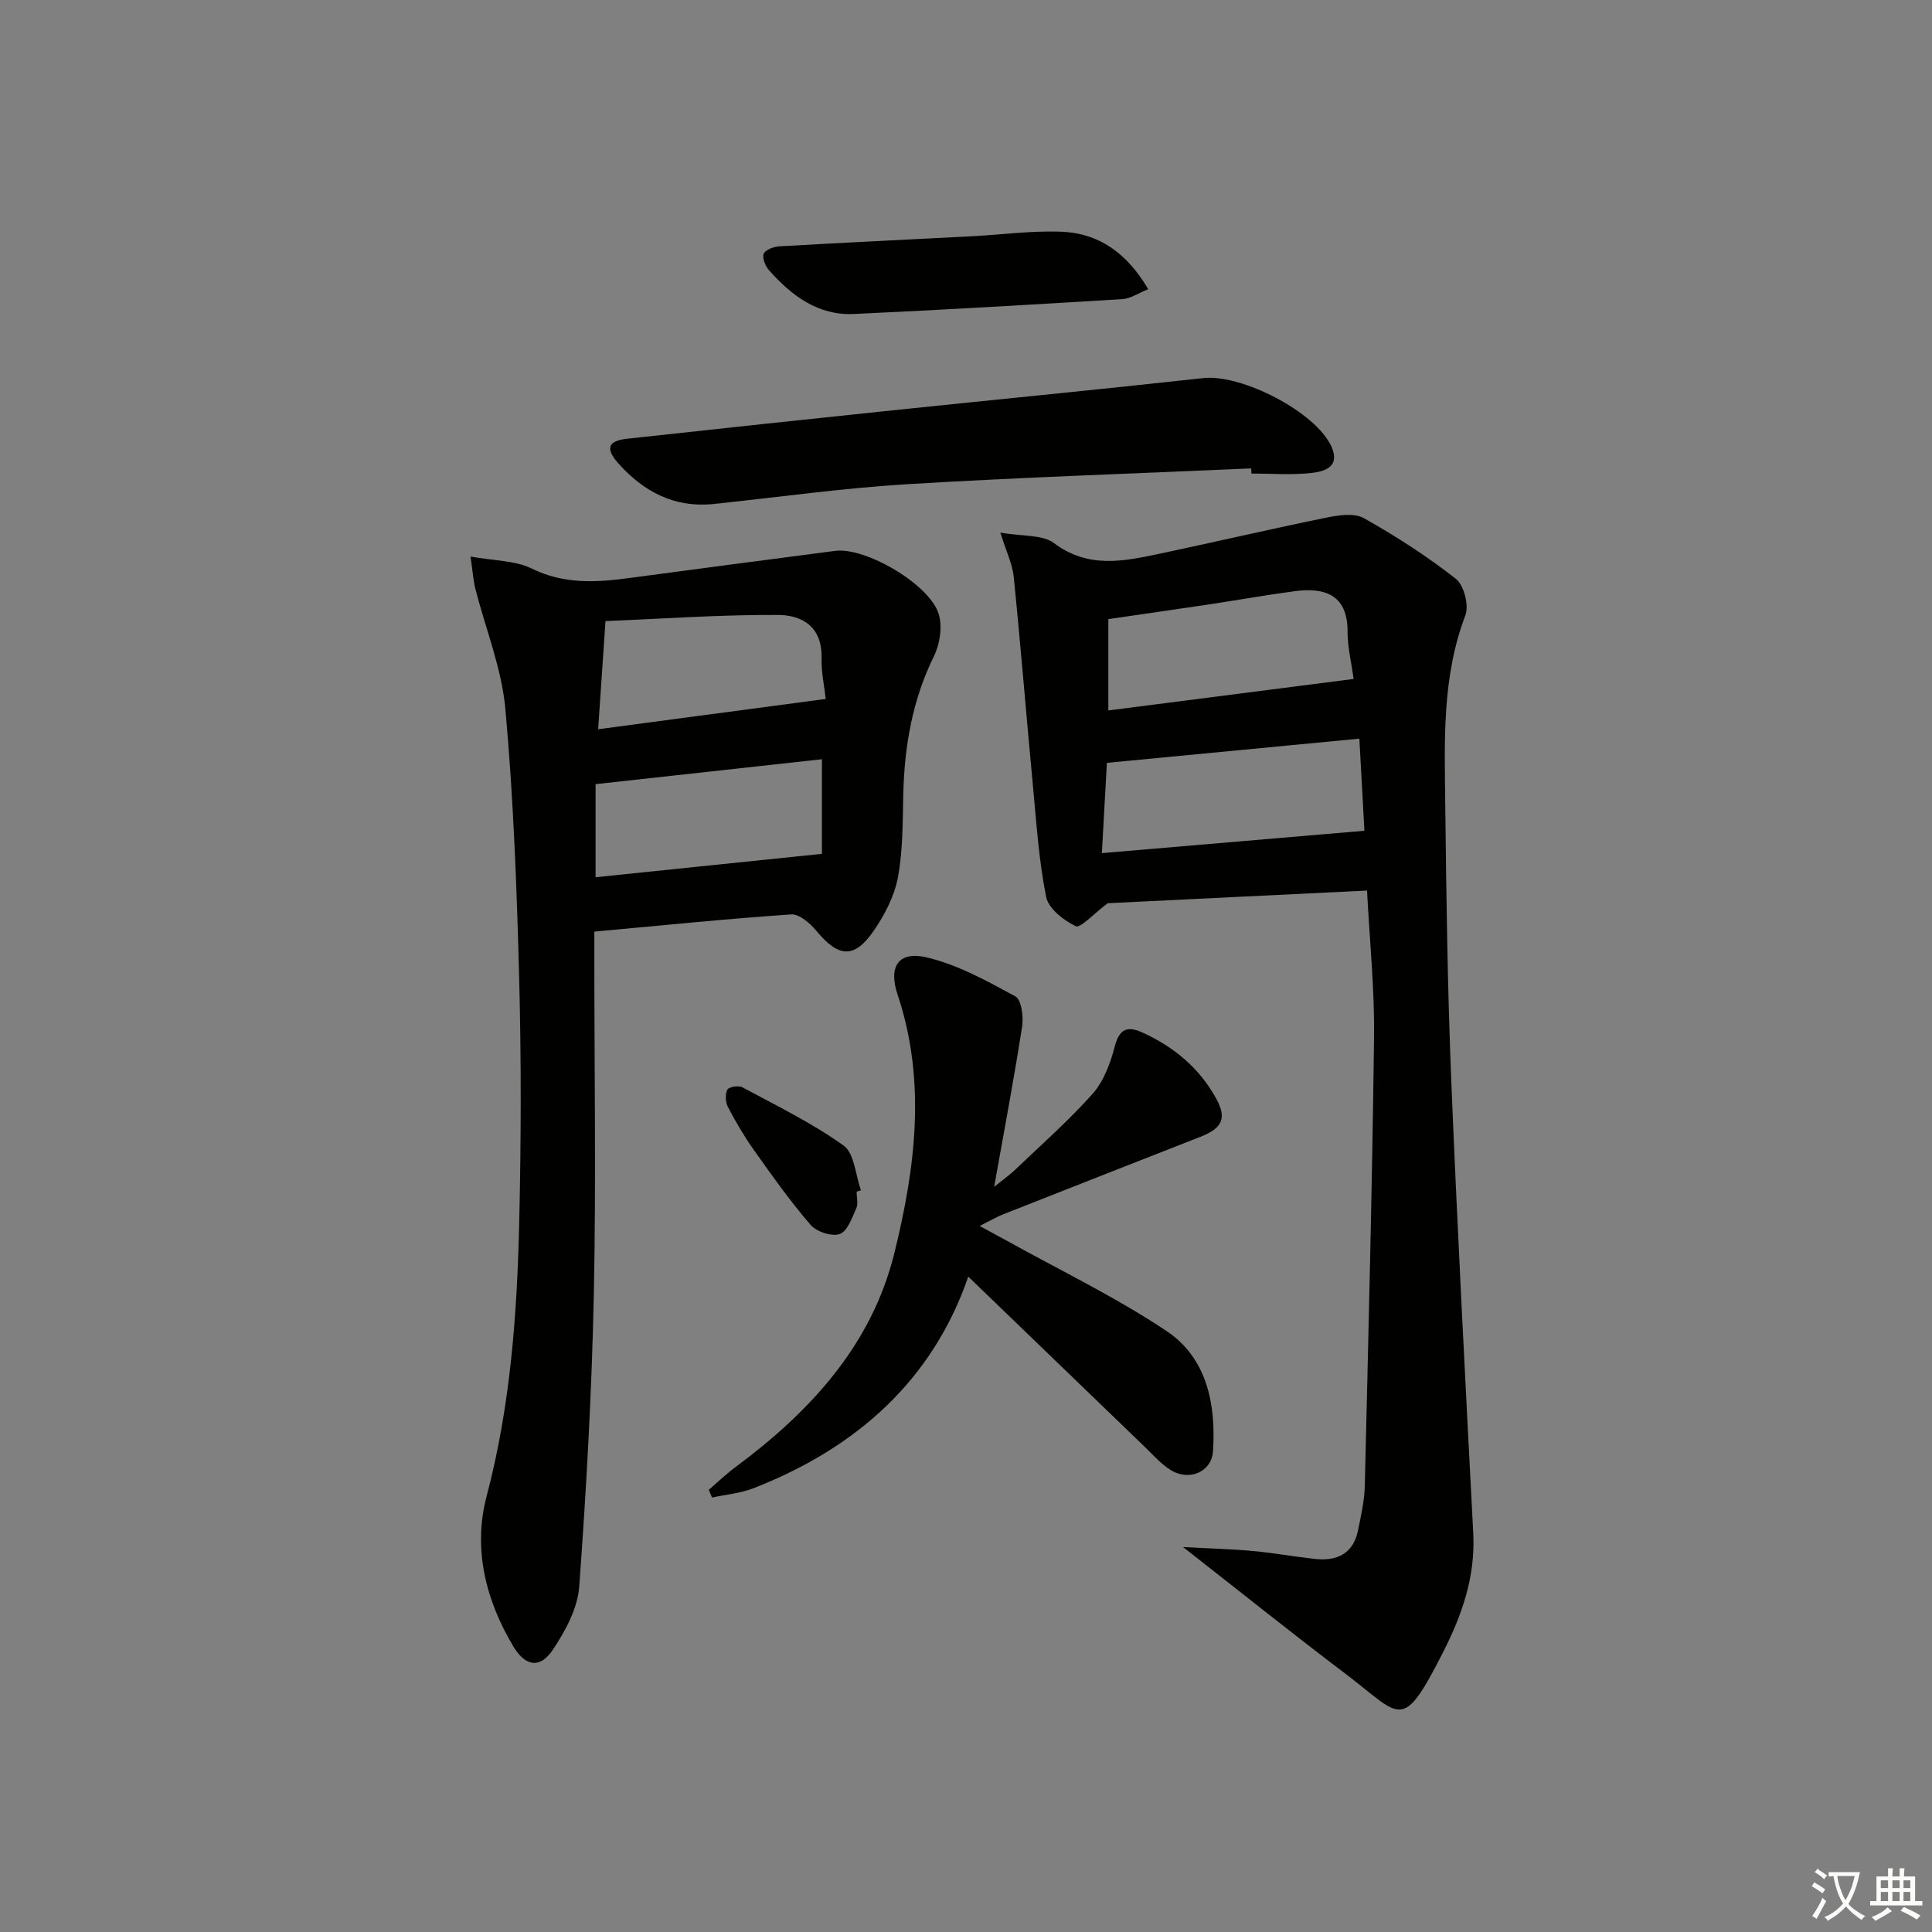 <svg enable-background="new 0 0 400 400" viewBox="0 0 400 400" xmlns="http://www.w3.org/2000/svg"><rect x="0" y="0" width="400" height="400" fill="#808080" stroke="none"/><path d="m377.9 391.2c-.2.3-.4.5-.6.8-.7-.6-1.4-1-2.2-1.5.2-.3.4-.5.5-.8.6.4 1.4.8 2.3 1.5zm-1.8 6.1c-.2-.2-.5-.4-.9-.6.4-.6.8-1.2 1.2-1.9s.7-1.3.9-1.9c.3.3.5.5.8.7-.7 1.3-1.4 2.6-2 3.7zm2.2-9c-.3.3-.5.5-.6.8-.6-.6-1.3-1.1-2-1.5.3-.3.5-.5.6-.7.6.5 1.3.9 2 1.4zm.3.2v-.9h2 4.5c-.3 1.3-.6 2.5-1 3.6s-.9 2.1-1.4 3c.4.5 1 1 1.6 1.4s1.2.8 1.9 1.1c-.3.2-.5.4-.8.8-.4-.3-1-.7-1.6-1.2s-1.2-1.1-1.6-1.6c-.5.6-1.1 1.1-1.7 1.6s-1.4.9-2.1 1.4c-.1-.3-.3-.5-.7-.8.6-.2 1.2-.5 1.9-1s1.4-1.1 2-1.8c-.5-.8-.9-1.6-1.2-2.5s-.6-2-.8-3.2c-.4.1-.7.1-1 .1zm2.5 2.7c.3 1 .7 1.7 1 2.2.3-.5.6-1.1 1-2s.6-1.9.9-3h-3.2-.4c.1.9.3 1.8.7 2.8z" fill="#fbfcfa"/><path d="m396.5 388.5v1.5 3.6h1.5v.9c-.4 0-1 0-1.7 0h-7.9c-.5 0-.9 0-1.2 0v-.9h1.3v-3.5c0-.7 0-1.2 0-1.6h2.4c0-.8 0-1.4 0-1.7h1c0 .3-.1.8-.1 1.7h1.5c0-.8 0-1.4 0-1.7h1c0 .3-.1.9-.1 1.7zm-8.2 9.2c-.2-.3-.5-.5-.8-.8.8-.3 1.4-.6 1.9-.9s1-.7 1.4-1.1c.3.3.6.5.9.8-1.6 1-2.8 1.6-3.4 2zm2.6-6.8v-1.6h-1.5v1.6zm0 2.7v-1.9h-1.5v1.9zm2.4-2.7v-1.6h-1.5v1.6zm0 2.7v-1.9h-1.5v1.9zm.2 2 .7-.8c.4.2.9.5 1.6.8s1.3.7 1.8 1c-.3.3-.5.6-.8.8-.4-.3-1.5-1-3.3-1.8zm2-4.7v-1.6h-1.4v1.6zm0 2.7v-1.9h-1.4v1.9z" fill="#fbfcfa"/><g fill="#010100"><path d="m207.11 110.27c4.6.81 8.71.37 11.13 2.19 7.07 5.3 14.37 3.76 21.81 2.19 11.52-2.43 22.98-5.12 34.51-7.47 2.54-.52 5.8-1.03 7.81.1 6.63 3.72 13.08 7.87 19.05 12.56 1.68 1.32 2.75 5.5 1.97 7.55-4.89 12.85-4.31 26.17-4.16 39.44.21 18.97.47 37.95 1.24 56.91 1.28 31.23 2.92 62.44 4.55 93.66.47 8.99-2.3 16.93-6.3 24.78-8.56 16.81-8.56 13.12-20.24 4.29-10.83-8.19-21.43-16.7-33.54-26.17 5.68.31 10.09.41 14.48.82 4.29.4 8.54 1.17 12.82 1.64 4.54.5 7.92-1.05 8.92-5.89.63-3.08 1.34-6.21 1.41-9.33.74-30.94 1.53-61.88 1.91-92.83.12-9.94-.91-19.9-1.45-30.33-18.67.91-37.01 1.81-53.68 2.62-3.05 2.28-5.66 5.22-6.63 4.76-2.51-1.21-5.65-3.65-6.13-6.08-1.52-7.6-2.02-15.42-2.75-23.17-1.36-14.37-2.51-28.75-3.96-43.1-.27-2.64-1.53-5.19-2.77-9.14zm75.38 61.73c-.37-6.74-.7-12.73-1.05-19.07-17.86 1.71-34.97 3.35-52.27 5.01-.33 5.88-.65 11.75-1.04 18.69 18.53-1.58 36.18-3.08 54.36-4.63zm-53.02-43.82v18.91c17.14-2.2 33.81-4.34 50.78-6.52-.48-3.56-1.26-6.67-1.25-9.78.04-7.99-5.17-9.16-10.95-8.39-6.07.81-12.1 1.89-18.16 2.8-6.82 1.02-13.67 1.99-20.42 2.98z"/><path d="m97.42 115.23c4.87.88 9.23.79 12.71 2.5 6.56 3.22 13.09 2.88 19.87 1.98 14.31-1.91 28.62-3.8 42.93-5.66 6.33-.82 19.75 7.06 21.46 13.22.72 2.58.21 6.06-1 8.52-4.44 9.02-6.12 18.52-6.37 28.44-.15 5.81-.05 11.72-1.11 17.39-.73 3.91-2.76 7.83-5.06 11.15-4.02 5.79-7.25 5.47-11.82-.04-1.3-1.56-3.53-3.53-5.21-3.41-13.41.91-26.79 2.28-40.77 3.56v5.39c0 23.33.38 46.66-.11 69.98-.42 20.11-1.55 40.21-3.02 60.27-.33 4.48-2.86 9.13-5.43 13-2.63 3.97-5.68 3.57-8.2-.63-5.76-9.62-8.4-20.29-5.54-31.11 4.93-18.68 6.31-37.66 6.75-56.76.39-16.82.43-33.66-.01-50.48-.49-18.61-1.18-37.25-2.86-55.77-.76-8.43-4.12-16.63-6.23-24.95-.42-1.73-.53-3.5-.98-6.59zm72.75 61.55c0-5.8 0-12.5 0-19.59-15.88 1.75-31.3 3.44-46.86 5.16v19.27c15.61-1.6 30.94-3.19 46.86-4.84zm.79-32.07c-.32-2.87-.94-5.63-.86-8.36.19-6.79-4.23-9-9.01-9.03-11.96-.07-23.92.79-35.73 1.27-.54 7.96-.99 14.67-1.52 22.39 15.89-2.11 31.04-4.12 47.12-6.27z"/><path d="m200.47 264.31c-7.37 21.42-23.14 35.49-44.44 43.8-2.71 1.06-5.73 1.31-8.61 1.94-.22-.53-.44-1.07-.67-1.6 1.81-1.56 3.54-3.23 5.45-4.65 15.47-11.47 28.24-25.21 32.97-44.36 4.35-17.64 6.66-35.58.66-53.54-1.94-5.81.2-9.04 6-7.69 6.43 1.5 12.5 4.88 18.39 8.08 1.26.69 1.71 4.2 1.4 6.23-1.65 10.65-3.66 21.24-5.79 33.2 2.05-1.65 3.29-2.52 4.36-3.55 5.41-5.18 11.07-10.14 16.03-15.72 2.29-2.58 3.66-6.28 4.55-9.7.93-3.58 2.47-4.45 5.64-3.03 6.56 2.95 11.89 7.37 15.37 13.69 2.29 4.15 1.25 6.2-3.24 7.95-13.61 5.33-27.22 10.67-40.82 16.04-1.32.52-2.55 1.25-4.9 2.42 2.37 1.29 3.86 2.08 5.34 2.9 11.16 6.21 22.75 11.77 33.34 18.84 8.42 5.62 10.27 15.19 9.64 24.9-.27 4.23-4.83 6.25-8.63 3.97-2.09-1.25-3.77-3.21-5.56-4.93-12.08-11.64-24.15-23.29-36.48-35.19z"/><path d="m259.04 96.98c-23.7 1.05-47.42 1.83-71.1 3.26-13.41.81-26.75 2.69-40.12 4.1-8.17.86-14.58-2.53-19.82-8.43-2.71-3.05-2.13-4.64 1.8-5.07 18.47-2.03 36.95-4 55.44-5.93 21.29-2.22 42.6-4.28 63.88-6.63 7.93-.88 23.32 7.02 26.54 14.18 1.88 4.2-1.41 5.16-4.11 5.46-4.11.46-8.31.12-12.46.12-.02-.35-.03-.7-.05-1.06z"/><path d="m237.73 59.88c-2.12.84-3.69 1.95-5.33 2.05-18.54 1.13-37.08 2.22-55.64 3.08-7.4.34-12.86-3.8-17.52-9.03-.77-.87-1.48-2.58-1.12-3.45.34-.83 2.09-1.46 3.25-1.53 13.24-.76 26.49-1.39 39.73-2.08 6.12-.32 12.25-1.15 18.36-.96 8 .24 13.86 4.41 18.27 11.92z"/><path d="m177.36 246.72c0 1.16.36 2.49-.08 3.46-.88 1.96-1.84 4.76-3.42 5.31-1.65.57-4.81-.47-6.04-1.9-4.22-4.88-7.97-10.18-11.71-15.45-2.01-2.83-3.79-5.86-5.4-8.94-.52-1-.6-2.63-.12-3.6.28-.57 2.32-.91 3.11-.49 7.1 3.83 14.42 7.39 20.95 12.06 2.25 1.61 2.46 6.09 3.6 9.26-.29.09-.59.19-.89.29z"/></g></svg>